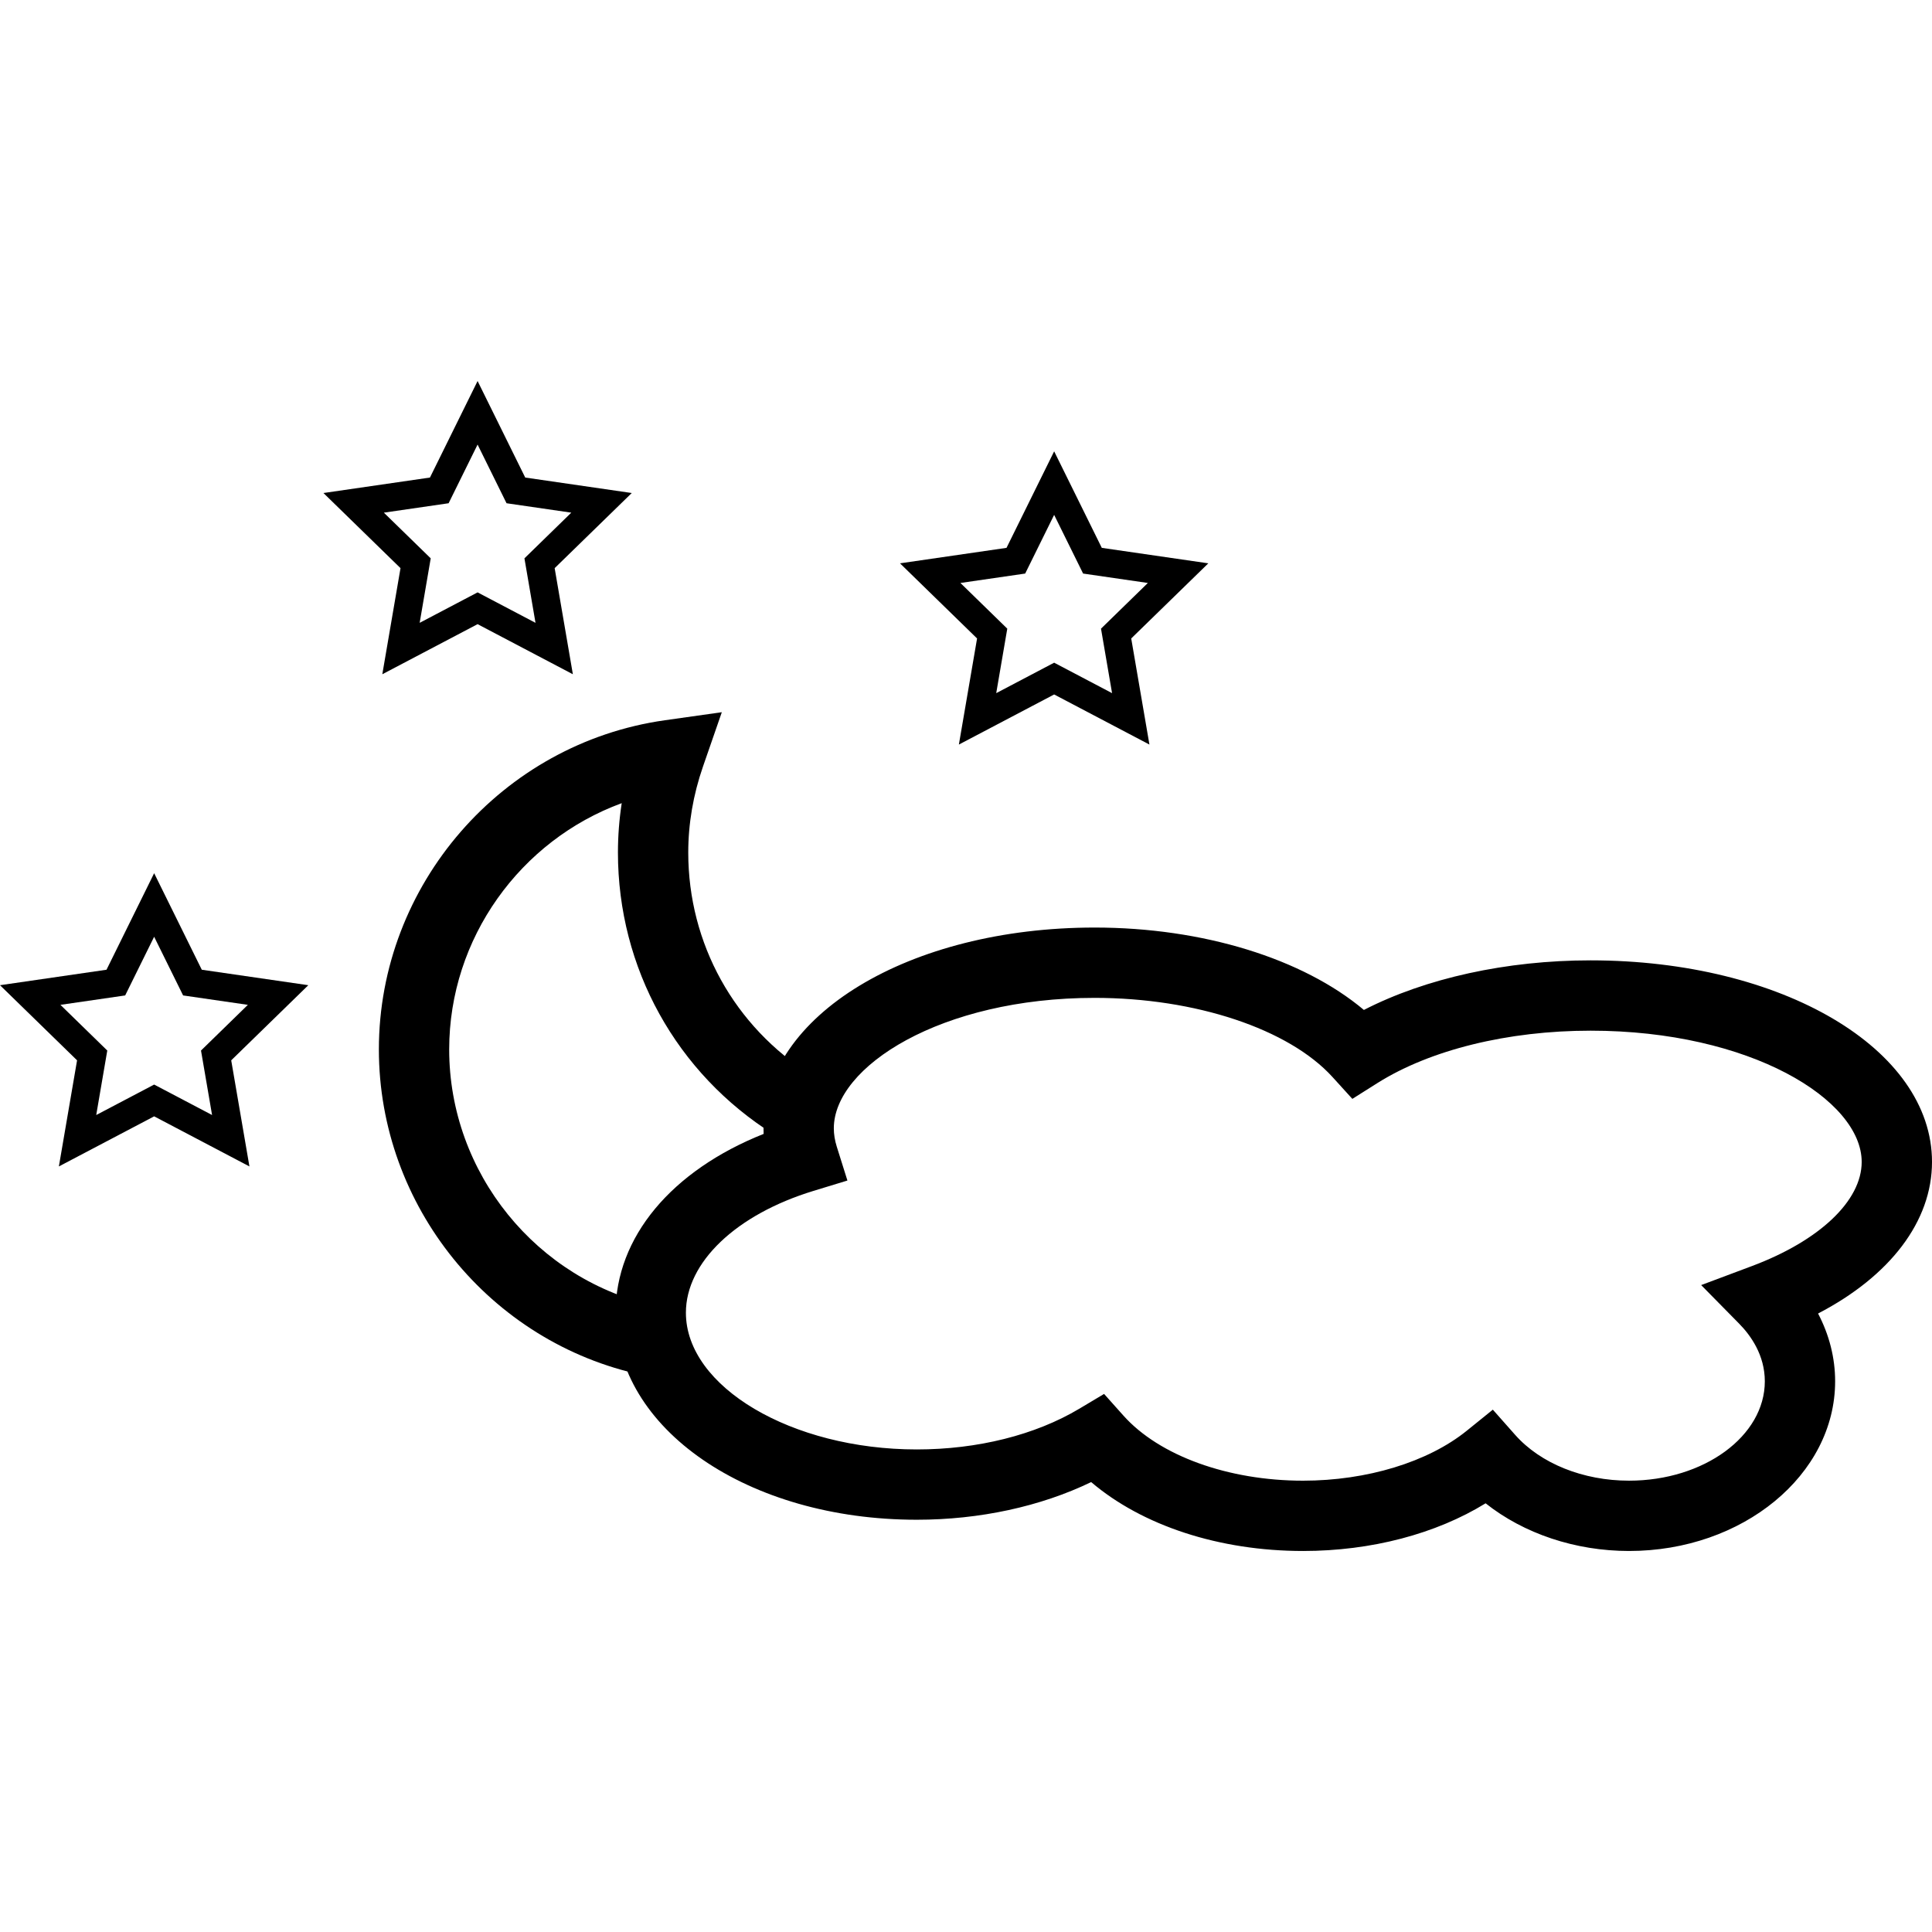 <?xml version="1.0" encoding="utf-8"?>
<!-- Generator: Adobe Illustrator 18.0.0, SVG Export Plug-In . SVG Version: 6.00 Build 0)  -->
<!DOCTYPE svg PUBLIC "-//W3C//DTD SVG 1.1//EN" "http://www.w3.org/Graphics/SVG/1.1/DTD/svg11.dtd">
<svg version="1.1" id="Layer_1" xmlns="http://www.w3.org/2000/svg" xmlns:xlink="http://www.w3.org/1999/xlink" x="0px" y="0px"
	 viewBox="0 0 500 500" enable-background="new 0 0 500 500" xml:space="preserve">
<g>
</g>
<g>
	<g>
		<path d="M-81.226,408.043c-14.437,0-28.252-4.676-38.463-12.784
			c-13.281,8.189-30.646,12.784-48.934,12.784c-22.486,0-43.117-6.804-56.821-18.477
			c-13.557,6.547-29.88,10.1-46.758,10.1c-45.282,0-80.751-24.383-80.751-55.511
			c0-20.244,15.001-38.109,39.692-47.94c-0.022-0.497-0.033-0.998-0.033-1.495
			c0-30.185,38.997-53.832,88.778-53.832c29.029,0,55.831,8.329,72.194,22.092
			c16.54-8.506,38.227-13.296,60.783-13.296C-40.208,249.685,0,273.423,0,303.73
			c0,15.914-11.212,30.587-30.55,40.646c2.994,5.689,4.577,11.886,4.577,18.171
			C-25.973,387.633-50.761,408.043-81.226,408.043z M-117.756,370.151l5.972,6.745
			c6.823,7.699,18.245,12.294,30.557,12.294c20.071,0,36.401-11.952,36.401-26.643
			c0-6.996-3.741-12.265-6.882-15.454l-10.188-10.343l13.598-5.096
			c18.164-6.808,29.445-17.508,29.445-27.925c0-16.647-29.85-35.193-72.687-35.193
			c-22.166,0-43.01,5.125-57.19,14.065l-6.687,4.22l-5.317-5.854
			c-11.713-12.895-36.751-21.227-63.784-21.227c-41.209,0-69.926,18.436-69.926,34.979
			c0,1.591,0.269,3.248,0.795,4.927l2.85,9.069l-9.087,2.773
			c-20.785,6.348-34.217,19.169-34.217,32.667c0,19.872,28.344,36.658,61.899,36.658
			c16.3,0,31.761-3.87,43.54-10.895l6.679-3.988l5.181,5.803
			c9.621,10.766,28.079,17.457,48.18,17.457c17.099,0,33.496-5,43.861-13.377L-117.756,370.151z"/>
	</g>
</g>
<g>
	<g>
		<path d="M166.277,355.86c-39.532-8.366-68.224-43.804-68.224-84.267
			c0-42.603,31.816-79.227,74.006-85.191l14.746-2.083l-4.876,14.071
			c-2.527,7.293-3.81,14.778-3.81,22.252c0,23.549,11.927,45.083,31.908,57.608l-9.667,15.418
			c-25.319-15.872-40.438-43.171-40.438-73.025c0-4.272,0.327-8.54,0.977-12.784
			c-26.218,9.61-44.65,34.94-44.65,63.735c0,31.916,22.625,59.868,53.794,66.461L166.277,355.86z"/>
	</g>
	<g>
		<path d="M297.472,192.692l-24.658-12.965l-24.658,12.965l4.709-27.459l-19.945-19.444l27.565-4.005
			l12.329-24.982l12.329,24.982l27.569,4.005l-19.953,19.444L297.472,192.692z M248.557,150.872
			l12.126,11.824l-2.861,16.69l14.991-7.883l14.991,7.883l-2.865-16.69l12.126-11.824l-16.757-2.435
			l-7.496-15.187l-7.496,15.187L248.557,150.872z"/>
	</g>
	<g>
		<path d="M148.258,174.496l-24.658-12.965l-24.658,12.965l4.709-27.459l-19.945-19.444l27.565-4.005
			l12.329-24.982l12.329,24.982l27.569,4.005l-19.953,19.444L148.258,174.496z M99.343,132.675
			l12.126,11.824l-2.861,16.69l14.991-7.883l14.991,7.883l-2.865-16.69l12.126-11.824l-16.757-2.435
			l-7.496-15.187l-7.496,15.187L99.343,132.675z"/>
	</g>
	<g>
		<path d="M64.552,301.873l-24.658-12.965l-24.658,12.965l4.709-27.459L0,254.97l27.565-4.005
			l12.329-24.982l12.329,24.982l27.569,4.005l-19.953,19.444L64.552,301.873z M15.638,260.053
			l12.126,11.824l-2.861,16.69l14.991-7.883l14.991,7.883l-2.865-16.69l12.126-11.824l-16.757-2.435
			l-7.496-15.187l-7.496,15.187L15.638,260.053z"/>
	</g>
	<g>
		<path d="M421.597,401.394c-13.939,0-27.274-4.514-37.122-12.34
			c-12.823,7.904-29.588,12.34-47.237,12.34c-21.705,0-41.622-6.568-54.846-17.831
			c-13.086,6.316-28.841,9.745-45.133,9.745c-43.708,0-77.944-23.535-77.944-53.581
			c0-19.54,14.479-36.785,38.313-46.274c-0.021-0.48-0.032-0.96-0.032-1.439
			c0-29.14,37.641-51.964,85.692-51.964c28.02,0,53.89,8.039,69.685,21.324
			c15.965-8.21,36.898-12.834,58.67-12.834c49.547,0,88.358,22.913,88.358,52.167
			c0,15.361-10.826,29.524-29.488,39.233c2.889,5.495,4.418,11.473,4.418,17.539
			C474.93,381.694,451.004,401.394,421.597,401.394z M386.345,364.819l5.765,6.511
			c6.575,7.432,17.6,11.867,29.488,11.867c19.373,0,35.135-11.537,35.135-25.717
			c0-6.749-3.614-11.839-6.643-14.916l-9.831-9.987l13.122-4.915
			c17.532-6.571,28.422-16.9,28.422-26.954c0-16.068-28.813-33.97-70.161-33.97
			c-21.395,0-41.515,4.947-55.202,13.577l-6.454,4.073l-5.132-5.651
			c-11.305-12.446-35.473-20.489-61.567-20.489c-39.777,0-67.495,17.795-67.495,33.767
			c0,1.532,0.259,3.131,0.768,4.752l2.751,8.754l-8.771,2.676
			c-20.063,6.127-33.028,18.502-33.028,31.532c0,19.181,27.359,35.384,59.747,35.384
			c15.734,0,30.657-3.735,42.027-10.516l6.451-3.849l5.001,5.601
			c9.28,10.392,27.1,16.85,46.501,16.85c16.502,0,32.331-4.826,42.34-12.912L386.345,364.819z"/>
	</g>
</g>
</svg>
